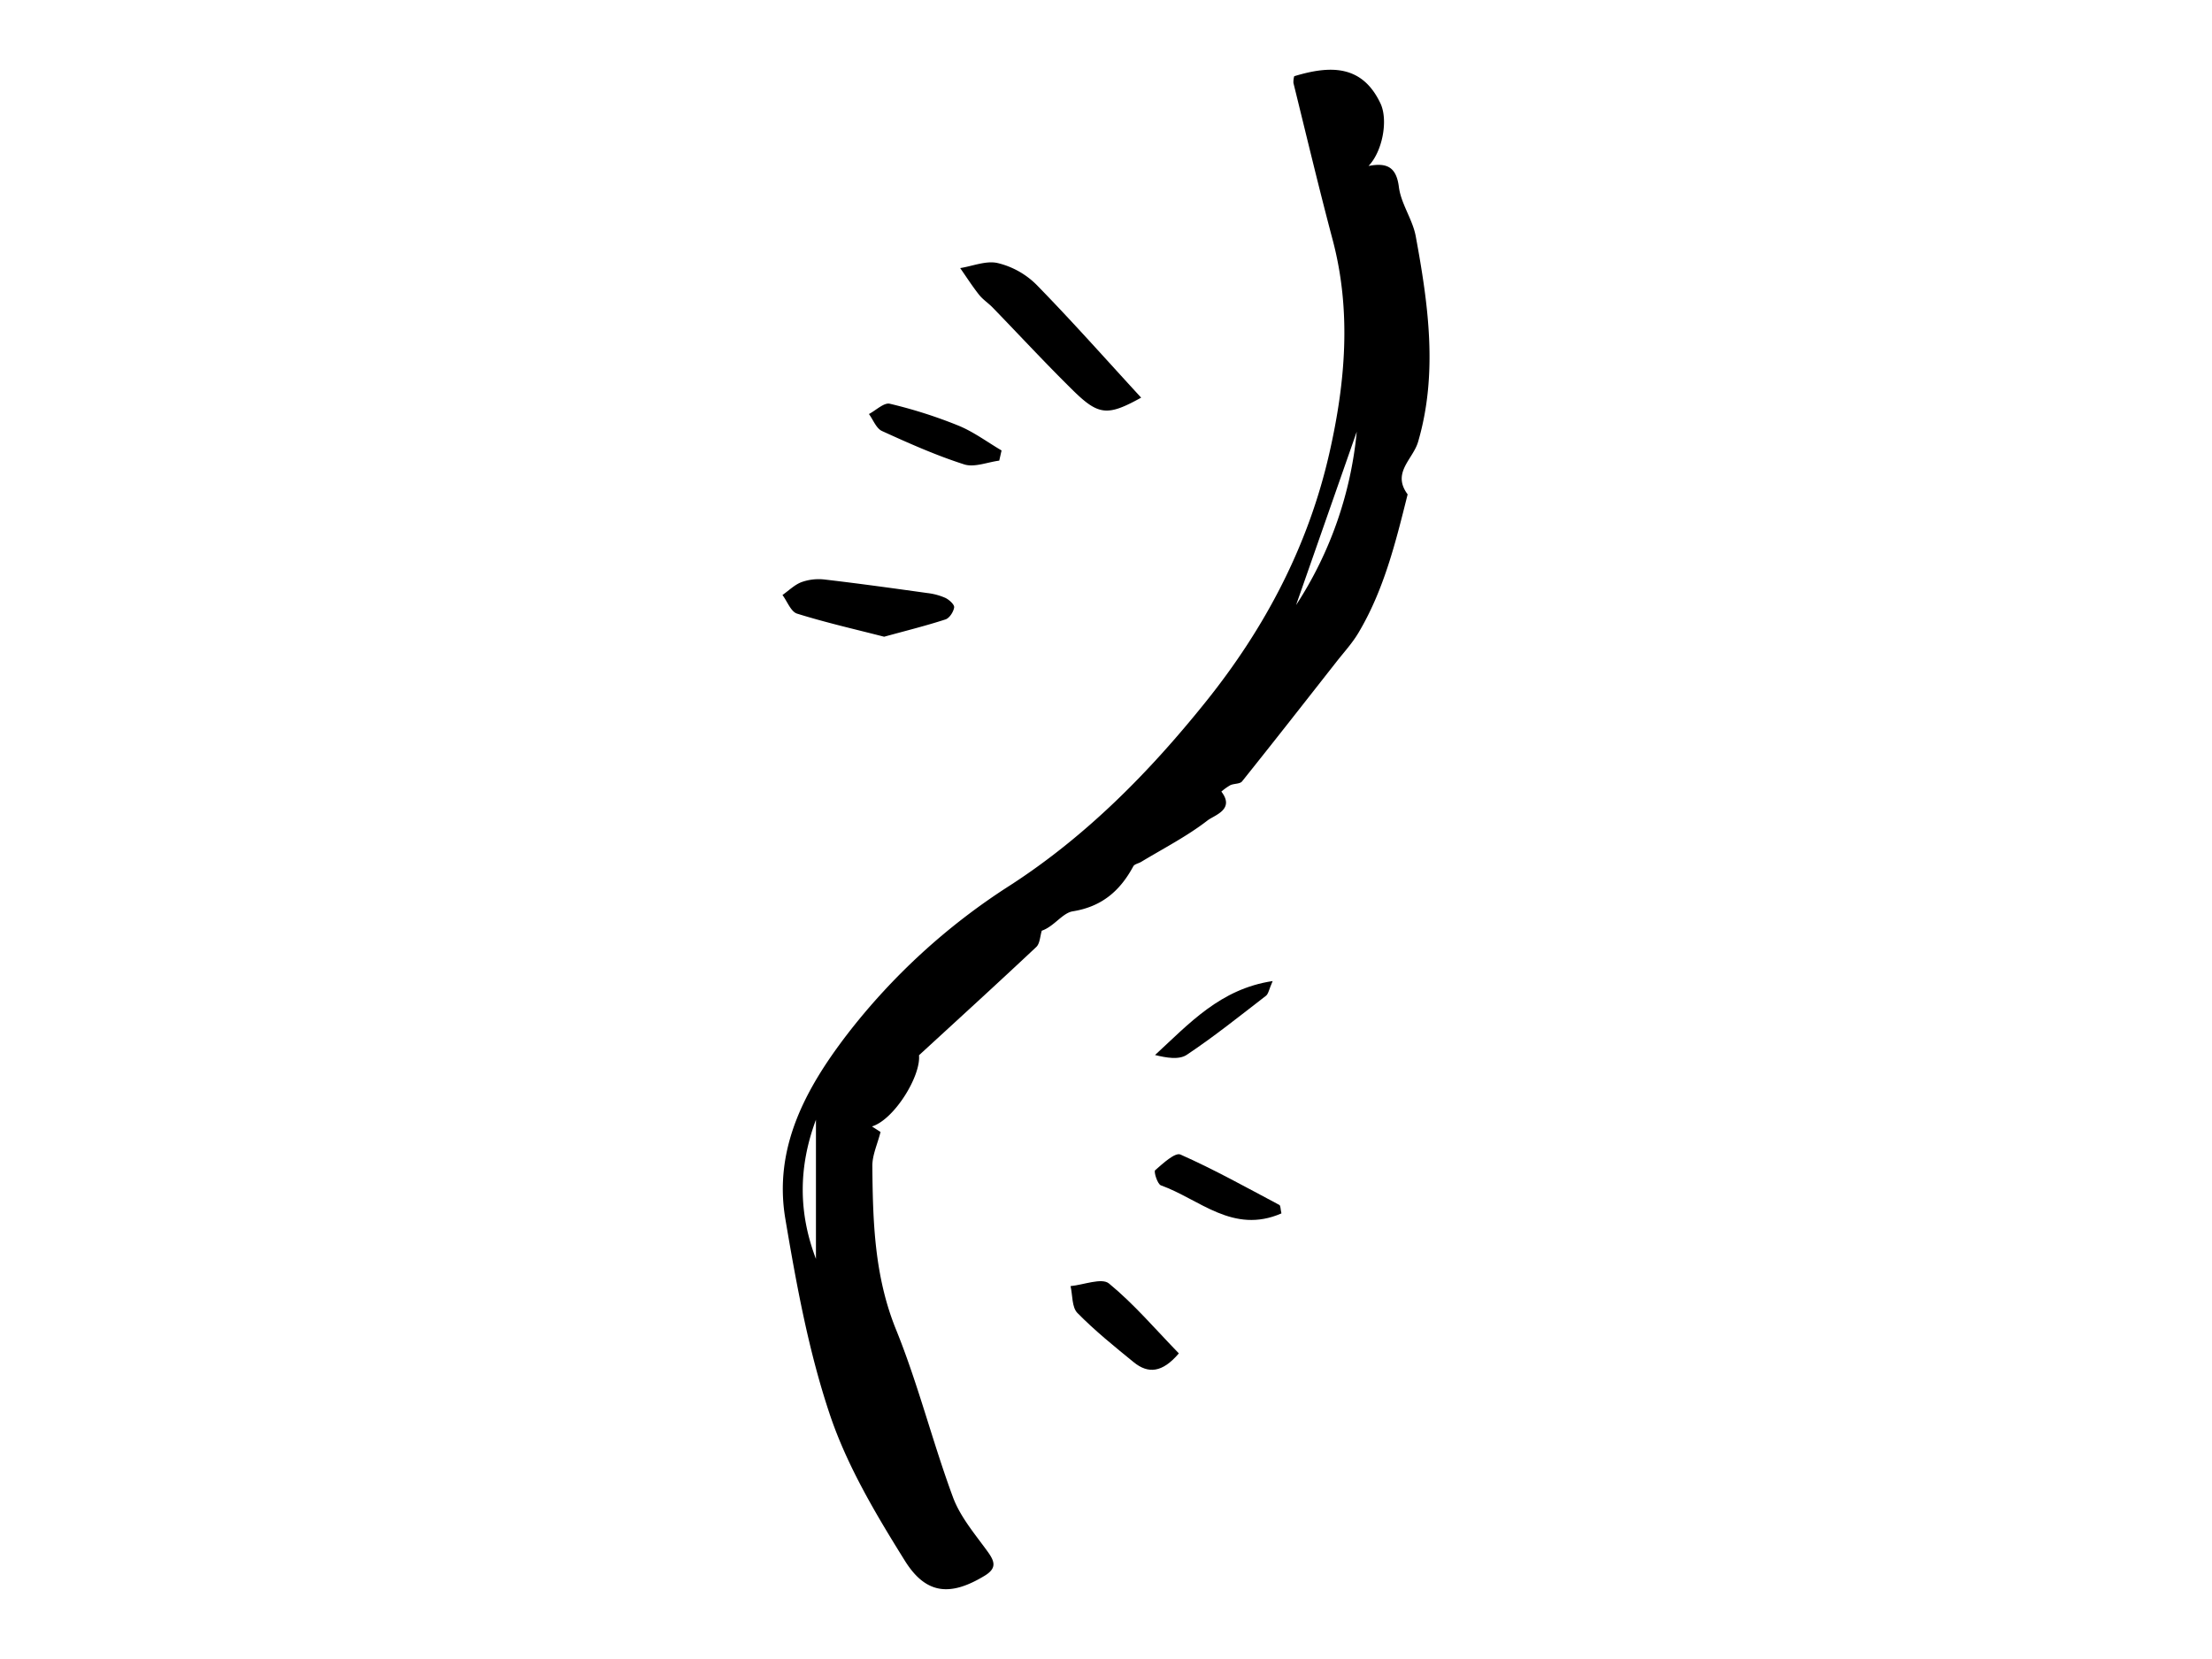 <?xml version="1.0" encoding="UTF-8"?><svg id="Layer_0_Image" data-name="Layer 0 Image" xmlns="http://www.w3.org/2000/svg" viewBox="0 0 800 600" x="0px" y="0px" width="800px" height="600px" xmlns:xlink="http://www.w3.org/1999/xlink" version="1.1"><title>1</title><path d="M468.07,27.568c13.259-4.041,24.619-4.051,31.187,9.816,2.868,6.054.745,17.41-4.314,22.637,6.488-1.232,10.049.2,10.982,7.6.769,6.1,4.97,11.724,6.1,17.844,4.554,24.7,8.071,49.634.841,74.342-1.854,6.337-9.614,11.143-3.776,18.984-4.321,17.3-8.576,34.646-17.842,50.158-2.214,3.706-5.2,6.955-7.887,10.375-11.346,14.459-22.67,28.935-34.156,43.281-.771.963-2.894.74-4.248,1.371a20.473,20.473,0,0,0-3.234,2.315c5.009,6.5-2.526,8.521-4.989,10.428-7.424,5.749-15.927,10.105-24.018,14.989-.942.568-2.4.8-2.837,1.6-4.781,8.873-11.365,14.6-21.914,16.289-3.723.6-6.757,5.49-11.186,7-.634,2-.661,4.645-2,5.9-13.946,13.115-28.1,26.007-42.41,39.152.711,7.594-9.026,23.3-17.018,25.744l3.108,2c-1.122,4.44-3,8.388-2.965,12.319.179,20.049.735,39.843,8.558,59.116,8.016,19.749,13.19,40.635,20.6,60.658,2.623,7.093,7.913,13.287,12.458,19.547,2.679,3.691,3.506,6.132-1.052,8.887-12.155,7.35-21.066,6.937-28.791-5.451-10.442-16.743-20.835-34.17-27.083-52.708-7.709-22.875-12.118-47.028-16.151-70.933-4.331-25.661,7.3-47.063,22.327-66.7a232.485,232.485,0,0,1,59.024-53.969c27.54-17.831,50.289-40.894,70.778-66.44,21.467-26.765,37.015-56.39,44.617-89.812,5.808-25.535,8.056-51.338,1.175-77.244-5-18.807-9.494-37.746-14.162-56.639A7.464,7.464,0,0,1,468.07,27.568Zm22.616,128.557-21.945,62.712A138.518,138.518,0,0,0,490.686,156.125ZM295.1,455.3V404.964C288.589,422.457,288.867,438.943,295.1,455.3Z"/><path d="M412.712,143.812c-12.137,6.738-15.4,6.469-24.674-2.647-9.9-9.735-19.336-19.947-29.008-29.917-1.577-1.626-3.56-2.9-4.95-4.656-2.438-3.082-4.562-6.412-6.817-9.638,4.553-.72,9.418-2.781,13.578-1.813a29.791,29.791,0,0,1,13.874,7.692C387.515,115.9,399.65,129.61,412.712,143.812Z"/><path d="M319.763,230.28c-10.283-2.644-21.015-5.082-31.486-8.352-2.244-.7-3.548-4.412-5.285-6.737,2.294-1.607,4.4-3.729,6.936-4.675a18.506,18.506,0,0,1,8.313-.923c12.4,1.445,24.761,3.166,37.123,4.888a22.47,22.47,0,0,1,6.548,1.759c1.373.657,3.31,2.422,3.168,3.433-.228,1.612-1.693,3.881-3.132,4.35C335,226.291,327.876,228.051,319.763,230.28Z"/><path d="M426.346,489.47c-5.982,7.032-11.1,7.442-16.312,3.2-7-5.7-14.075-11.408-20.384-17.832-2.02-2.057-1.712-6.4-2.469-9.7,4.738-.45,11.275-3.094,13.888-.952C410.137,471.62,417.841,480.716,426.346,489.47Z"/><path d="M463.444,438.842c-17.531,7.644-29.667-5.175-43.575-10.138-1.273-.455-2.649-4.977-2.1-5.464,2.762-2.423,7.224-6.544,9.15-5.691,12.221,5.412,23.94,11.96,35.771,18.233C463.162,436.029,463.091,437.291,463.444,438.842Z"/><path d="M361.393,166.593c-4.26.546-8.984,2.545-12.689,1.359-10.164-3.253-20-7.634-29.729-12.074-2.072-.945-3.166-4.034-4.711-6.136,2.539-1.332,5.45-4.222,7.552-3.721a170.8,170.8,0,0,1,24.792,7.9c5.512,2.248,10.434,5.942,15.62,8.99Z"/><path d="M460.275,354.814c-1.331,3.02-1.526,4.632-2.428,5.328-9.438,7.28-18.756,14.765-28.66,21.364-2.811,1.874-7.422,1.047-11.459.057C430.145,370.162,441.29,357.671,460.275,354.814Z"/></svg>